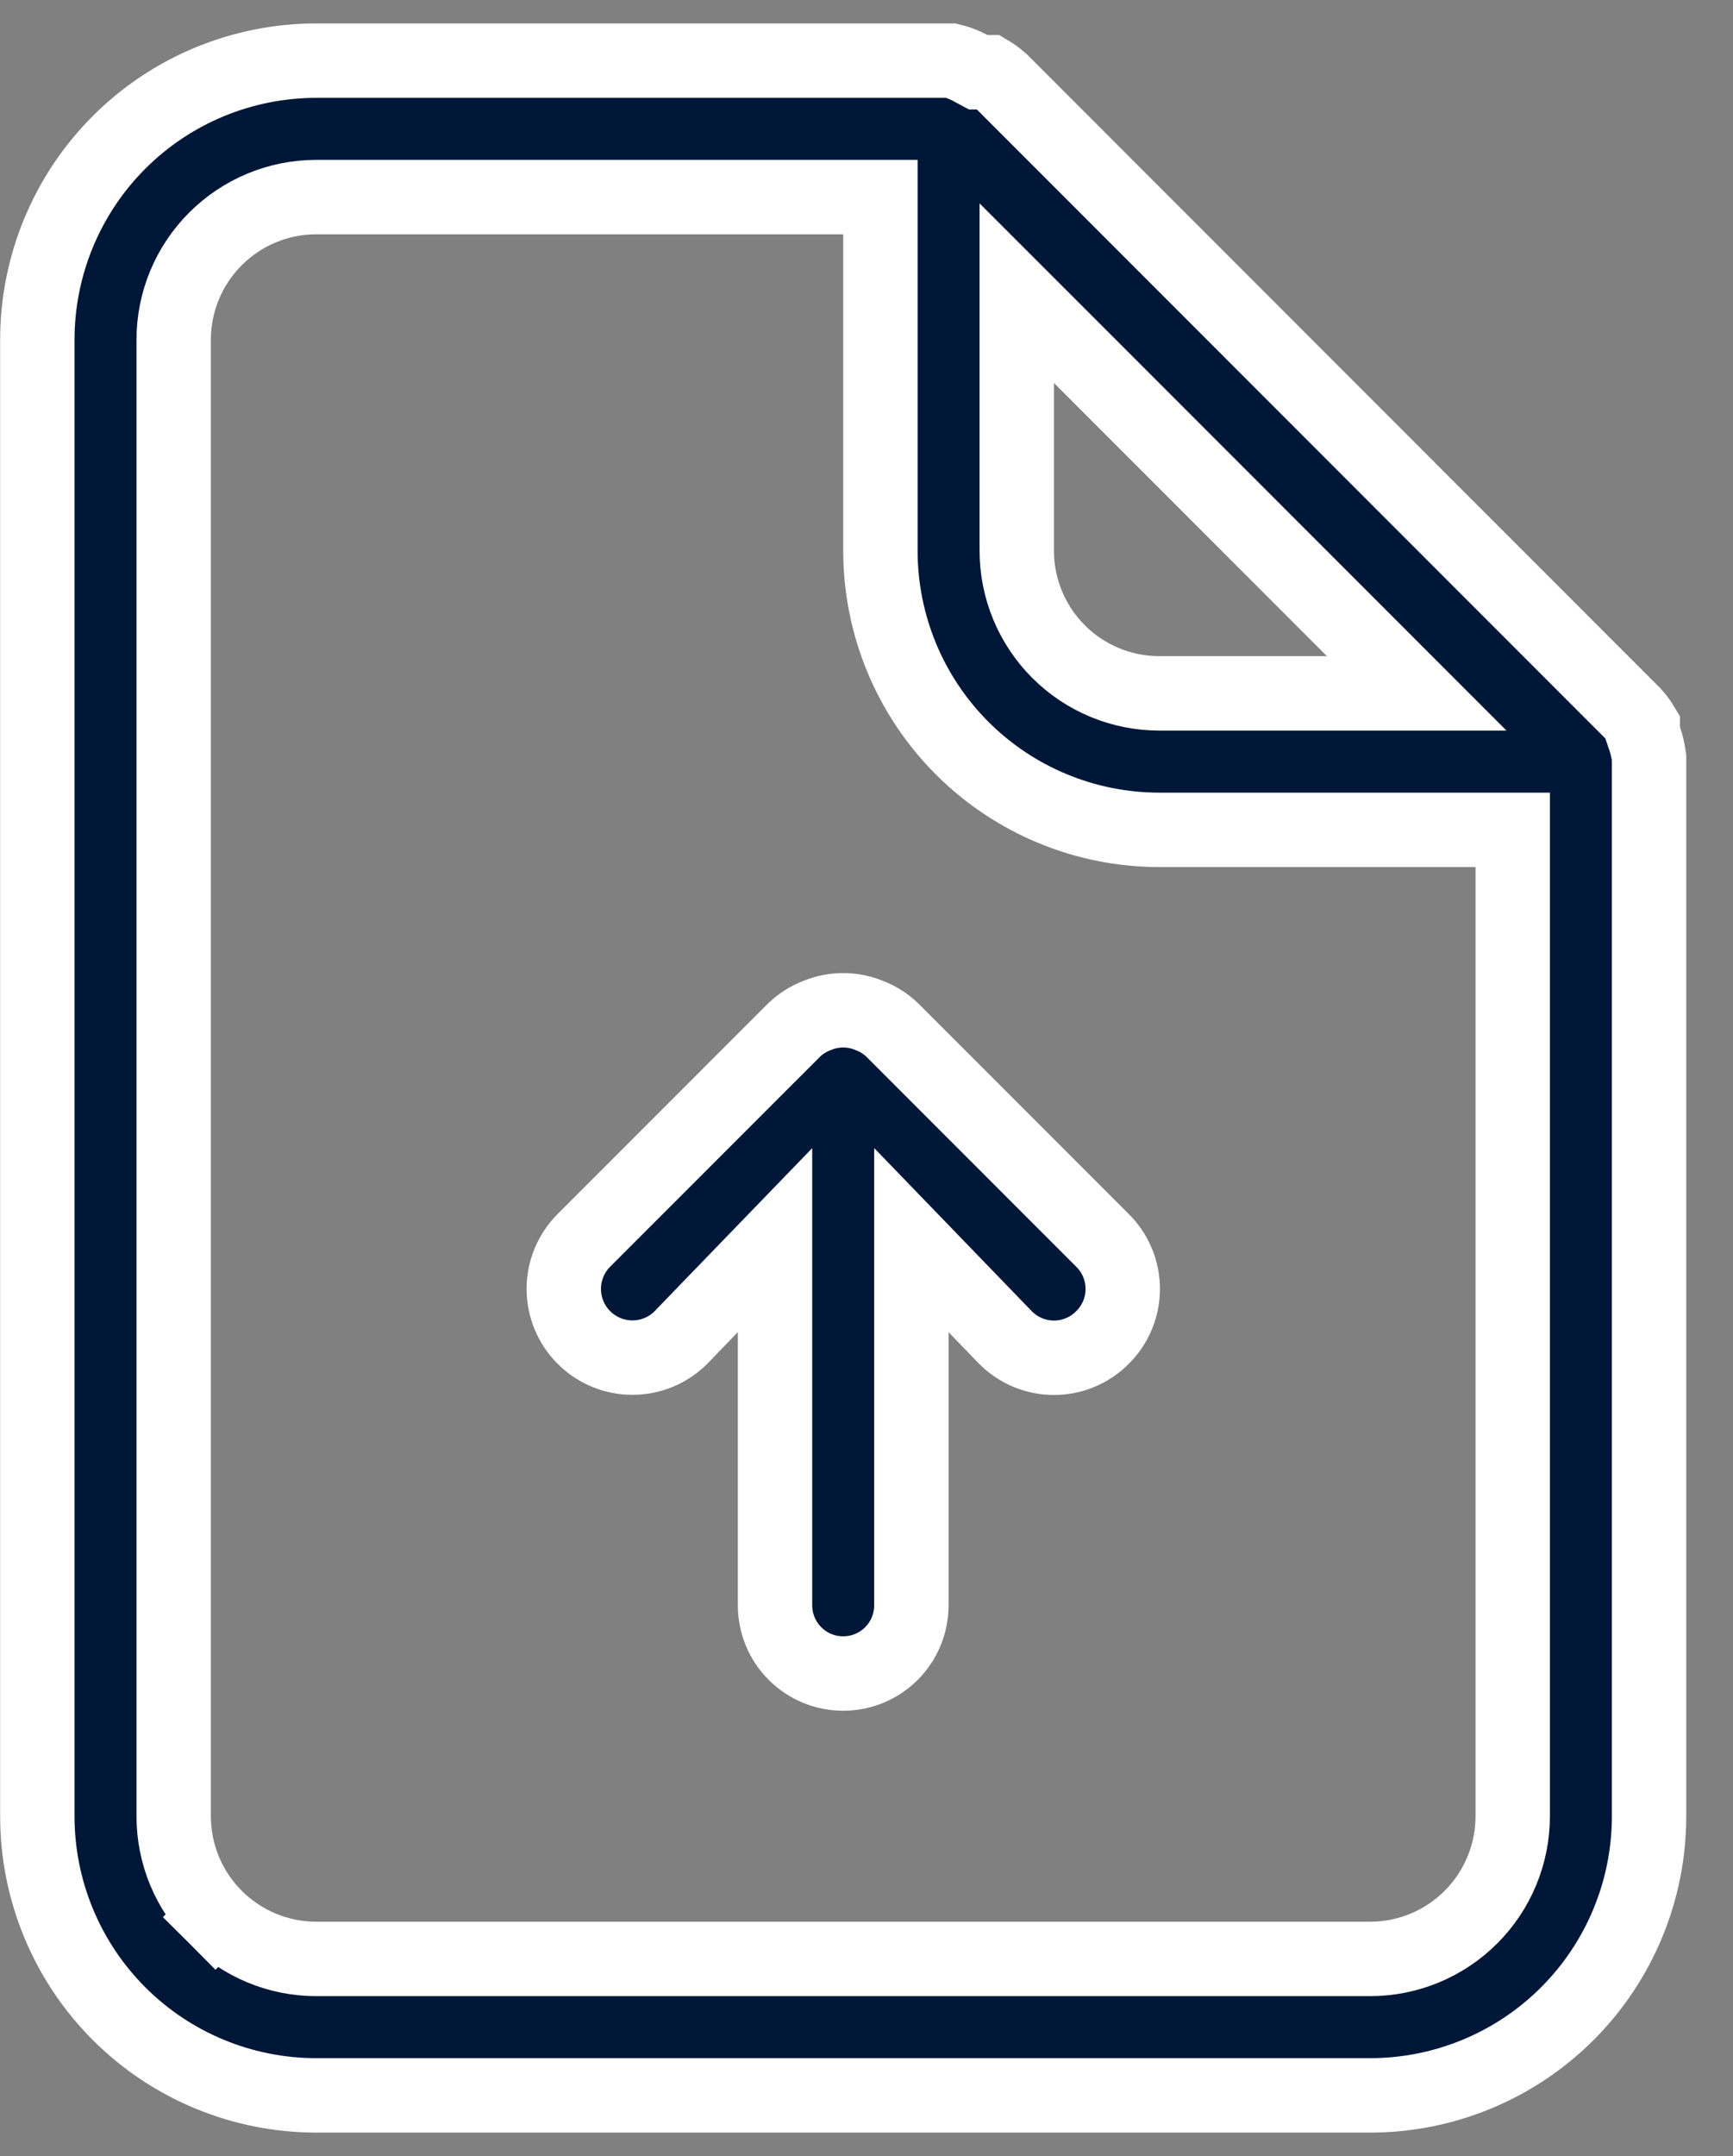 <svg width="37" height="46" viewBox="0 0 37 46" fill="none" xmlns="http://www.w3.org/2000/svg">
<rect x="0" y="0" width="37" height="46" fill="#808080" stroke="none"/>
<path d="M18.556 21.664L18.563 21.667L18.57 21.67C18.747 21.738 18.908 21.84 19.045 21.97L23.538 26.463L23.541 26.466C23.677 26.601 23.785 26.762 23.859 26.939C23.933 27.117 23.971 27.307 23.971 27.499C23.971 27.692 23.933 27.882 23.859 28.059C23.785 28.237 23.677 28.398 23.541 28.533L23.541 28.533L23.536 28.538C23.401 28.674 23.24 28.782 23.062 28.856C22.885 28.93 22.695 28.968 22.502 28.968C22.31 28.968 22.12 28.93 21.942 28.856C21.767 28.783 21.607 28.676 21.472 28.541L20.823 27.87L19.458 26.458V28.422V34.249C19.458 34.636 19.305 35.006 19.032 35.279C18.759 35.552 18.389 35.705 18.002 35.705C17.616 35.705 17.246 35.552 16.973 35.279C16.7 35.006 16.547 34.636 16.547 34.249V28.422V26.458L15.181 27.87L14.534 28.54C14.26 28.812 13.889 28.965 13.502 28.965C13.114 28.965 12.741 28.81 12.466 28.535C12.192 28.261 12.037 27.888 12.037 27.499C12.037 27.111 12.192 26.738 12.466 26.463L16.96 21.97C17.097 21.84 17.258 21.738 17.434 21.67L17.442 21.667L17.449 21.664C17.804 21.518 18.201 21.518 18.556 21.664ZM35.073 15.507V15.637L35.115 15.76C35.159 15.891 35.19 16.026 35.208 16.163V16.249V38.749C35.208 40.329 34.581 41.844 33.464 42.961C32.347 44.078 30.832 44.705 29.252 44.705H6.752C5.173 44.705 3.658 44.078 2.541 42.961C1.424 41.844 0.797 40.329 0.797 38.749V7.249C0.797 5.67 1.424 4.155 2.541 3.038C3.658 1.921 5.173 1.294 6.752 1.294H20.304C20.445 1.327 20.582 1.379 20.71 1.447L20.886 1.541H21.085H21.115C21.213 1.599 21.304 1.668 21.388 1.745L34.869 15.227C34.947 15.31 35.015 15.402 35.073 15.5V15.507ZM23.064 7.61L21.708 6.255V8.172V11.749C21.708 12.557 22.029 13.331 22.6 13.902C23.171 14.473 23.945 14.793 24.752 14.793H28.33H30.247L28.892 13.438L23.064 7.61ZM4.6 40.902L5.161 40.34L4.6 40.902C5.171 41.473 5.945 41.794 6.752 41.794H29.252C30.06 41.794 30.834 41.473 31.405 40.902C31.976 40.331 32.297 39.557 32.297 38.749V18.499V17.705H31.502H24.752C23.173 17.705 21.658 17.078 20.541 15.961C19.424 14.844 18.797 13.329 18.797 11.749V4.999V4.205H18.002H6.752C5.945 4.205 5.171 4.526 4.6 5.097C4.029 5.668 3.708 6.442 3.708 7.249V38.749C3.708 39.557 4.029 40.331 4.6 40.902Z" fill="#001737" stroke="white" stroke-width="1.588"/>
</svg>
